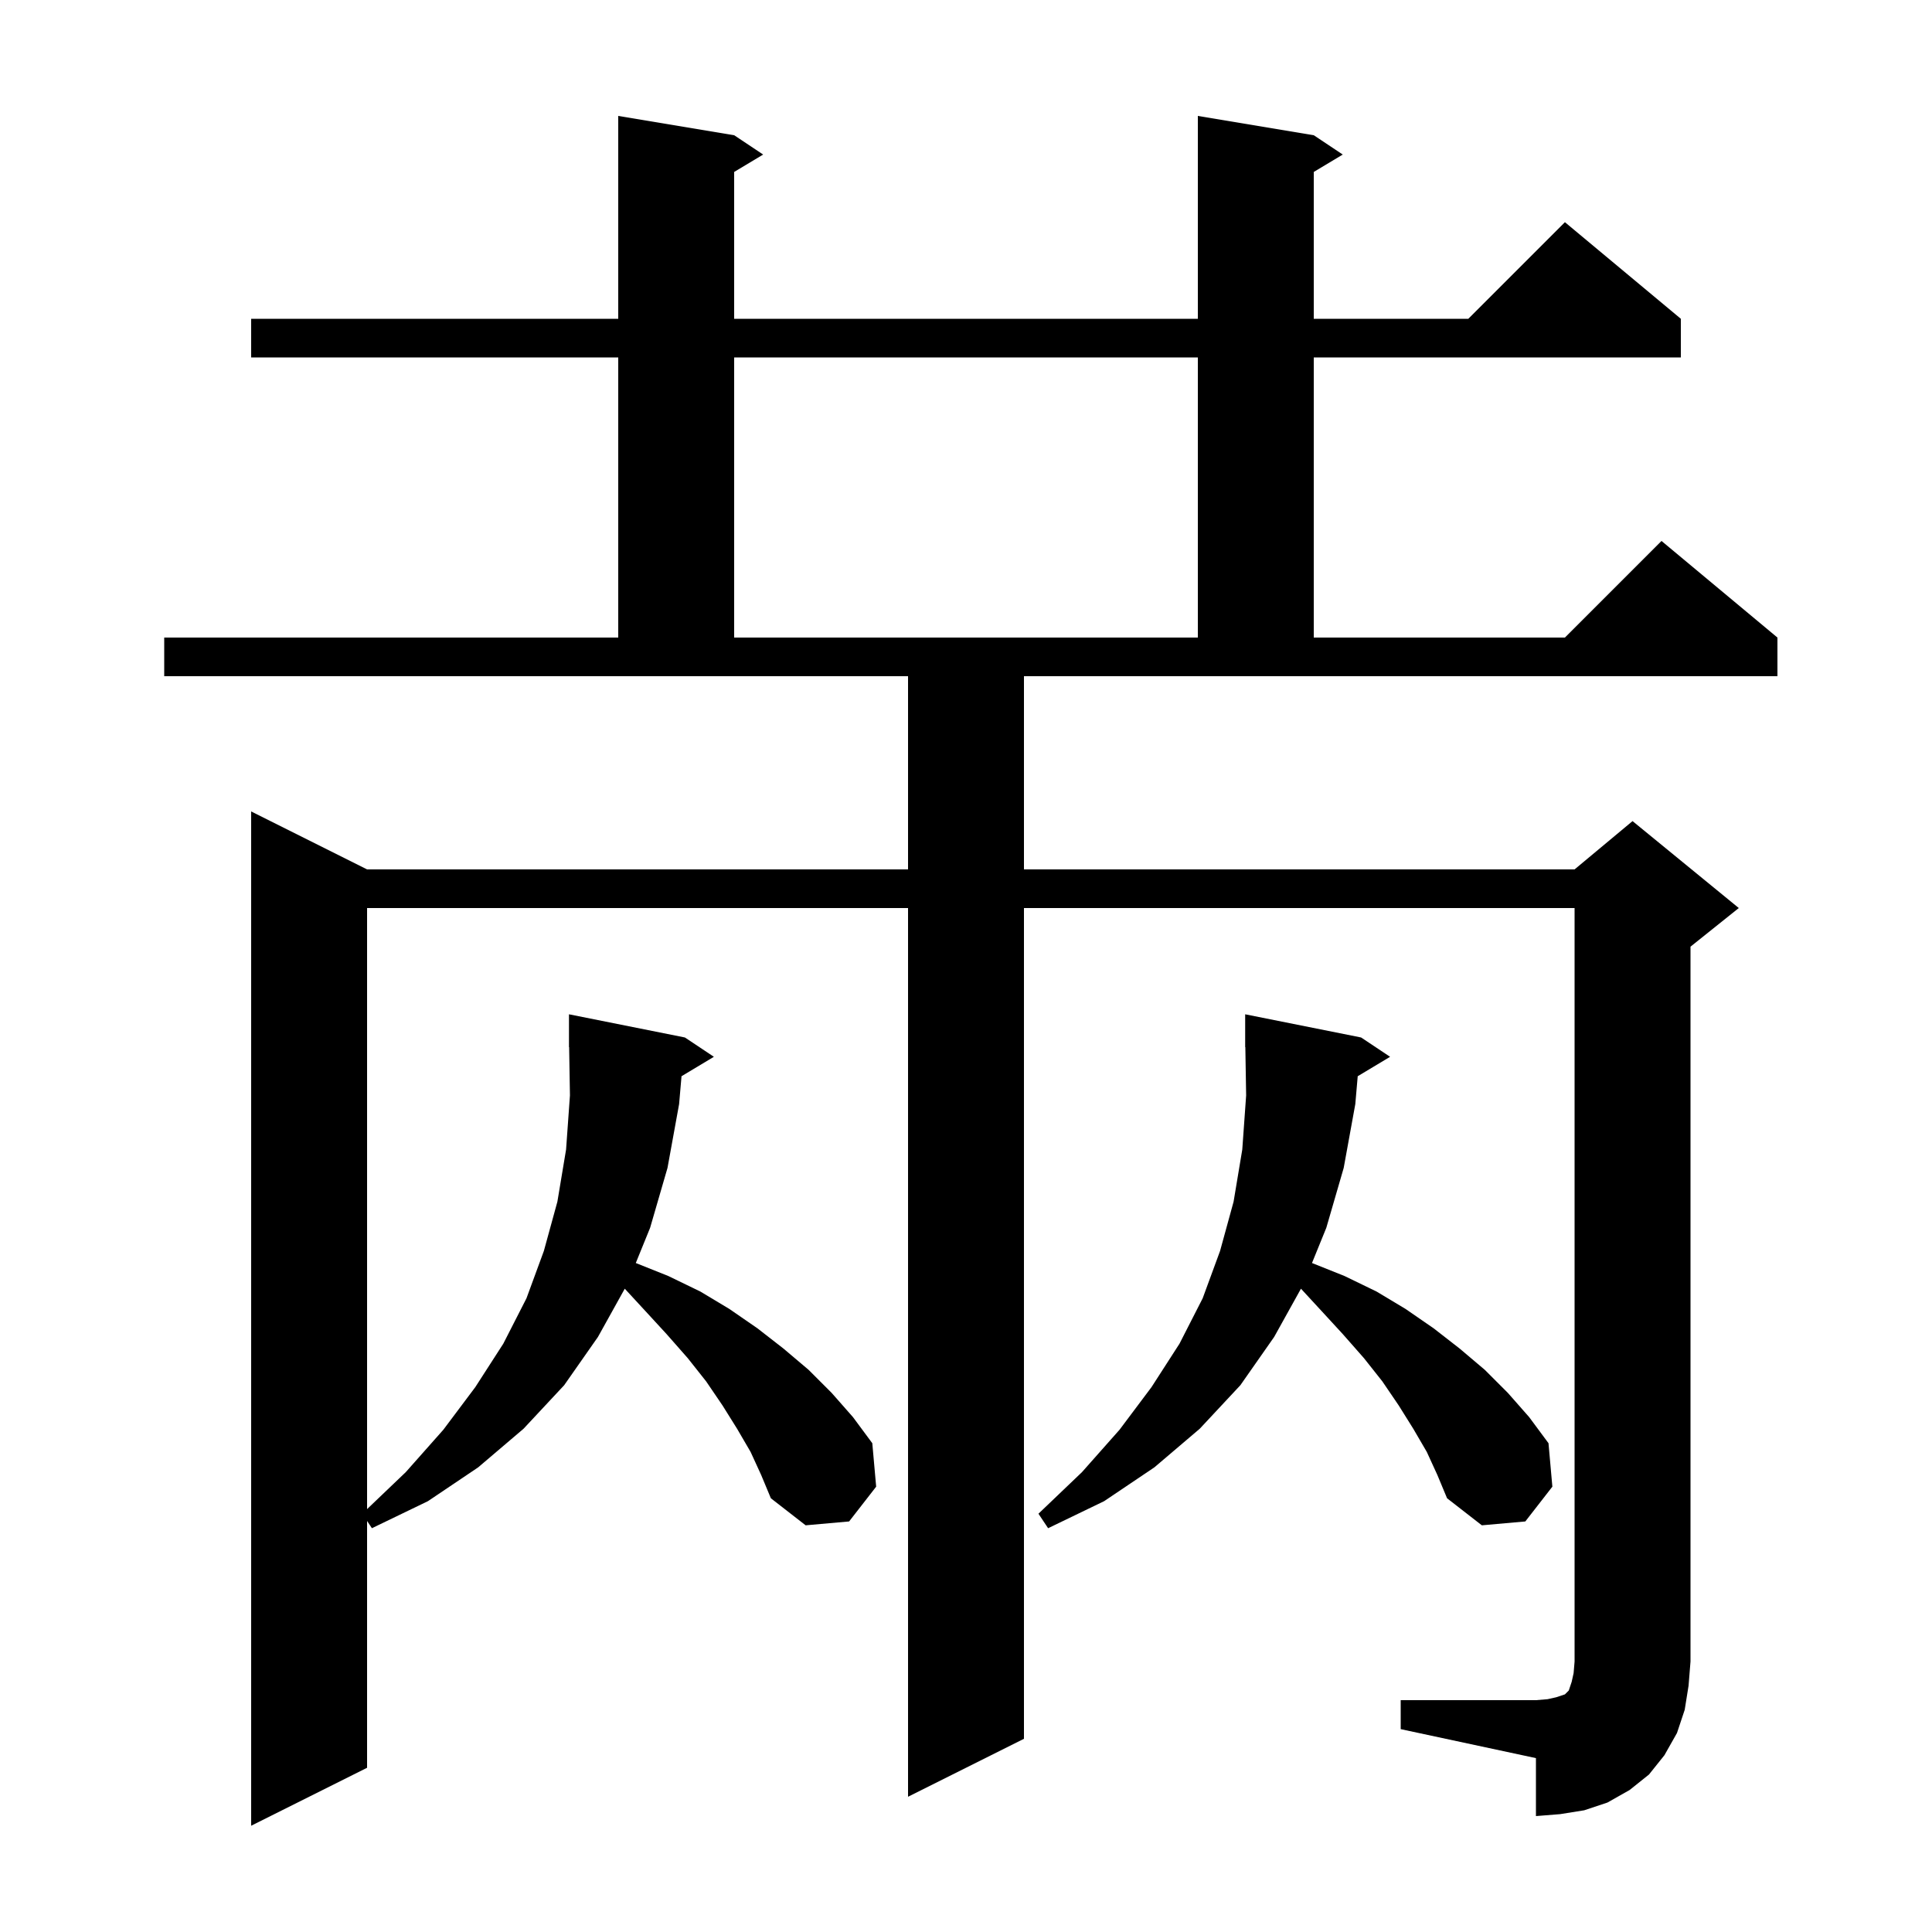 <svg xmlns="http://www.w3.org/2000/svg" xmlns:xlink="http://www.w3.org/1999/xlink" version="1.1" baseProfile="full" viewBox="0 0 200 200" width="200" height="200">
<g fill="black">
<path d="M 145.0 176.0 L 159.0 176.0 L 160.2 175.9 L 161.1 175.7 L 162.0 175.4 L 162.4 175.0 L 162.7 174.1 L 162.9 173.2 L 163.0 172.0 L 163.0 94.0 L 106.0 94.0 L 106.0 180.0 L 94.0 186.0 L 94.0 94.0 L 38.0 94.0 L 38.0 156.222 L 42.0 152.4 L 45.9 148.0 L 49.2 143.6 L 52.1 139.1 L 54.5 134.4 L 56.3 129.5 L 57.7 124.4 L 58.6 119.0 L 59.0 113.4 L 58.917 108.399 L 58.9 108.4 L 58.9 105.0 L 70.9 107.4 L 73.9 109.4 L 70.551 111.409 L 70.3 114.3 L 69.1 120.9 L 67.3 127.1 L 65.817 130.747 L 69.2 132.1 L 72.5 133.7 L 75.5 135.5 L 78.4 137.5 L 81.1 139.6 L 83.7 141.8 L 86.1 144.2 L 88.3 146.7 L 90.3 149.4 L 90.7 153.9 L 87.9 157.5 L 83.4 157.9 L 79.8 155.1 L 78.8 152.7 L 77.7 150.3 L 76.3 147.9 L 74.8 145.5 L 73.1 143.0 L 71.2 140.6 L 69.0 138.1 L 66.7 135.6 L 64.675 133.406 L 61.9 138.4 L 58.4 143.4 L 54.2 147.9 L 49.5 151.9 L 44.3 155.4 L 38.5 158.2 L 38.0 157.45 L 38.0 183.0 L 26.0 189.0 L 26.0 84.0 L 38.0 90.0 L 94.0 90.0 L 94.0 70.0 L 17.0 70.0 L 17.0 66.0 L 64.0 66.0 L 64.0 37.0 L 26.0 37.0 L 26.0 33.0 L 64.0 33.0 L 64.0 12.0 L 76.0 14.0 L 79.0 16.0 L 76.0 17.8 L 76.0 33.0 L 124.0 33.0 L 124.0 12.0 L 136.0 14.0 L 139.0 16.0 L 136.0 17.8 L 136.0 33.0 L 152.0 33.0 L 162.0 23.0 L 174.0 33.0 L 174.0 37.0 L 136.0 37.0 L 136.0 66.0 L 162.0 66.0 L 172.0 56.0 L 184.0 66.0 L 184.0 70.0 L 106.0 70.0 L 106.0 90.0 L 163.0 90.0 L 169.0 85.0 L 180.0 94.0 L 175.0 98.0 L 175.0 172.0 L 174.8 174.5 L 174.4 177.0 L 173.6 179.4 L 172.3 181.7 L 170.7 183.7 L 168.7 185.3 L 166.4 186.6 L 164.0 187.4 L 161.5 187.8 L 159.0 188.0 L 159.0 182.0 L 145.0 179.0 Z M 140.551 111.409 L 140.3 114.3 L 139.1 120.9 L 137.3 127.1 L 135.817 130.747 L 139.2 132.1 L 142.5 133.7 L 145.5 135.5 L 148.4 137.5 L 151.1 139.6 L 153.7 141.8 L 156.1 144.2 L 158.3 146.7 L 160.3 149.4 L 160.7 153.9 L 157.9 157.5 L 153.4 157.9 L 149.8 155.1 L 148.8 152.7 L 147.7 150.3 L 146.3 147.9 L 144.8 145.5 L 143.1 143.0 L 141.2 140.6 L 139.0 138.1 L 136.7 135.6 L 134.675 133.406 L 131.9 138.4 L 128.4 143.4 L 124.2 147.9 L 119.5 151.9 L 114.3 155.4 L 108.5 158.2 L 107.5 156.7 L 112.0 152.4 L 115.9 148.0 L 119.2 143.6 L 122.1 139.1 L 124.5 134.4 L 126.3 129.5 L 127.7 124.4 L 128.6 119.0 L 129.0 113.4 L 128.917 108.399 L 128.9 108.4 L 128.9 105.0 L 140.9 107.4 L 143.9 109.4 Z M 76.0 37.0 L 76.0 66.0 L 124.0 66.0 L 124.0 37.0 Z " />
</g>
</svg>
